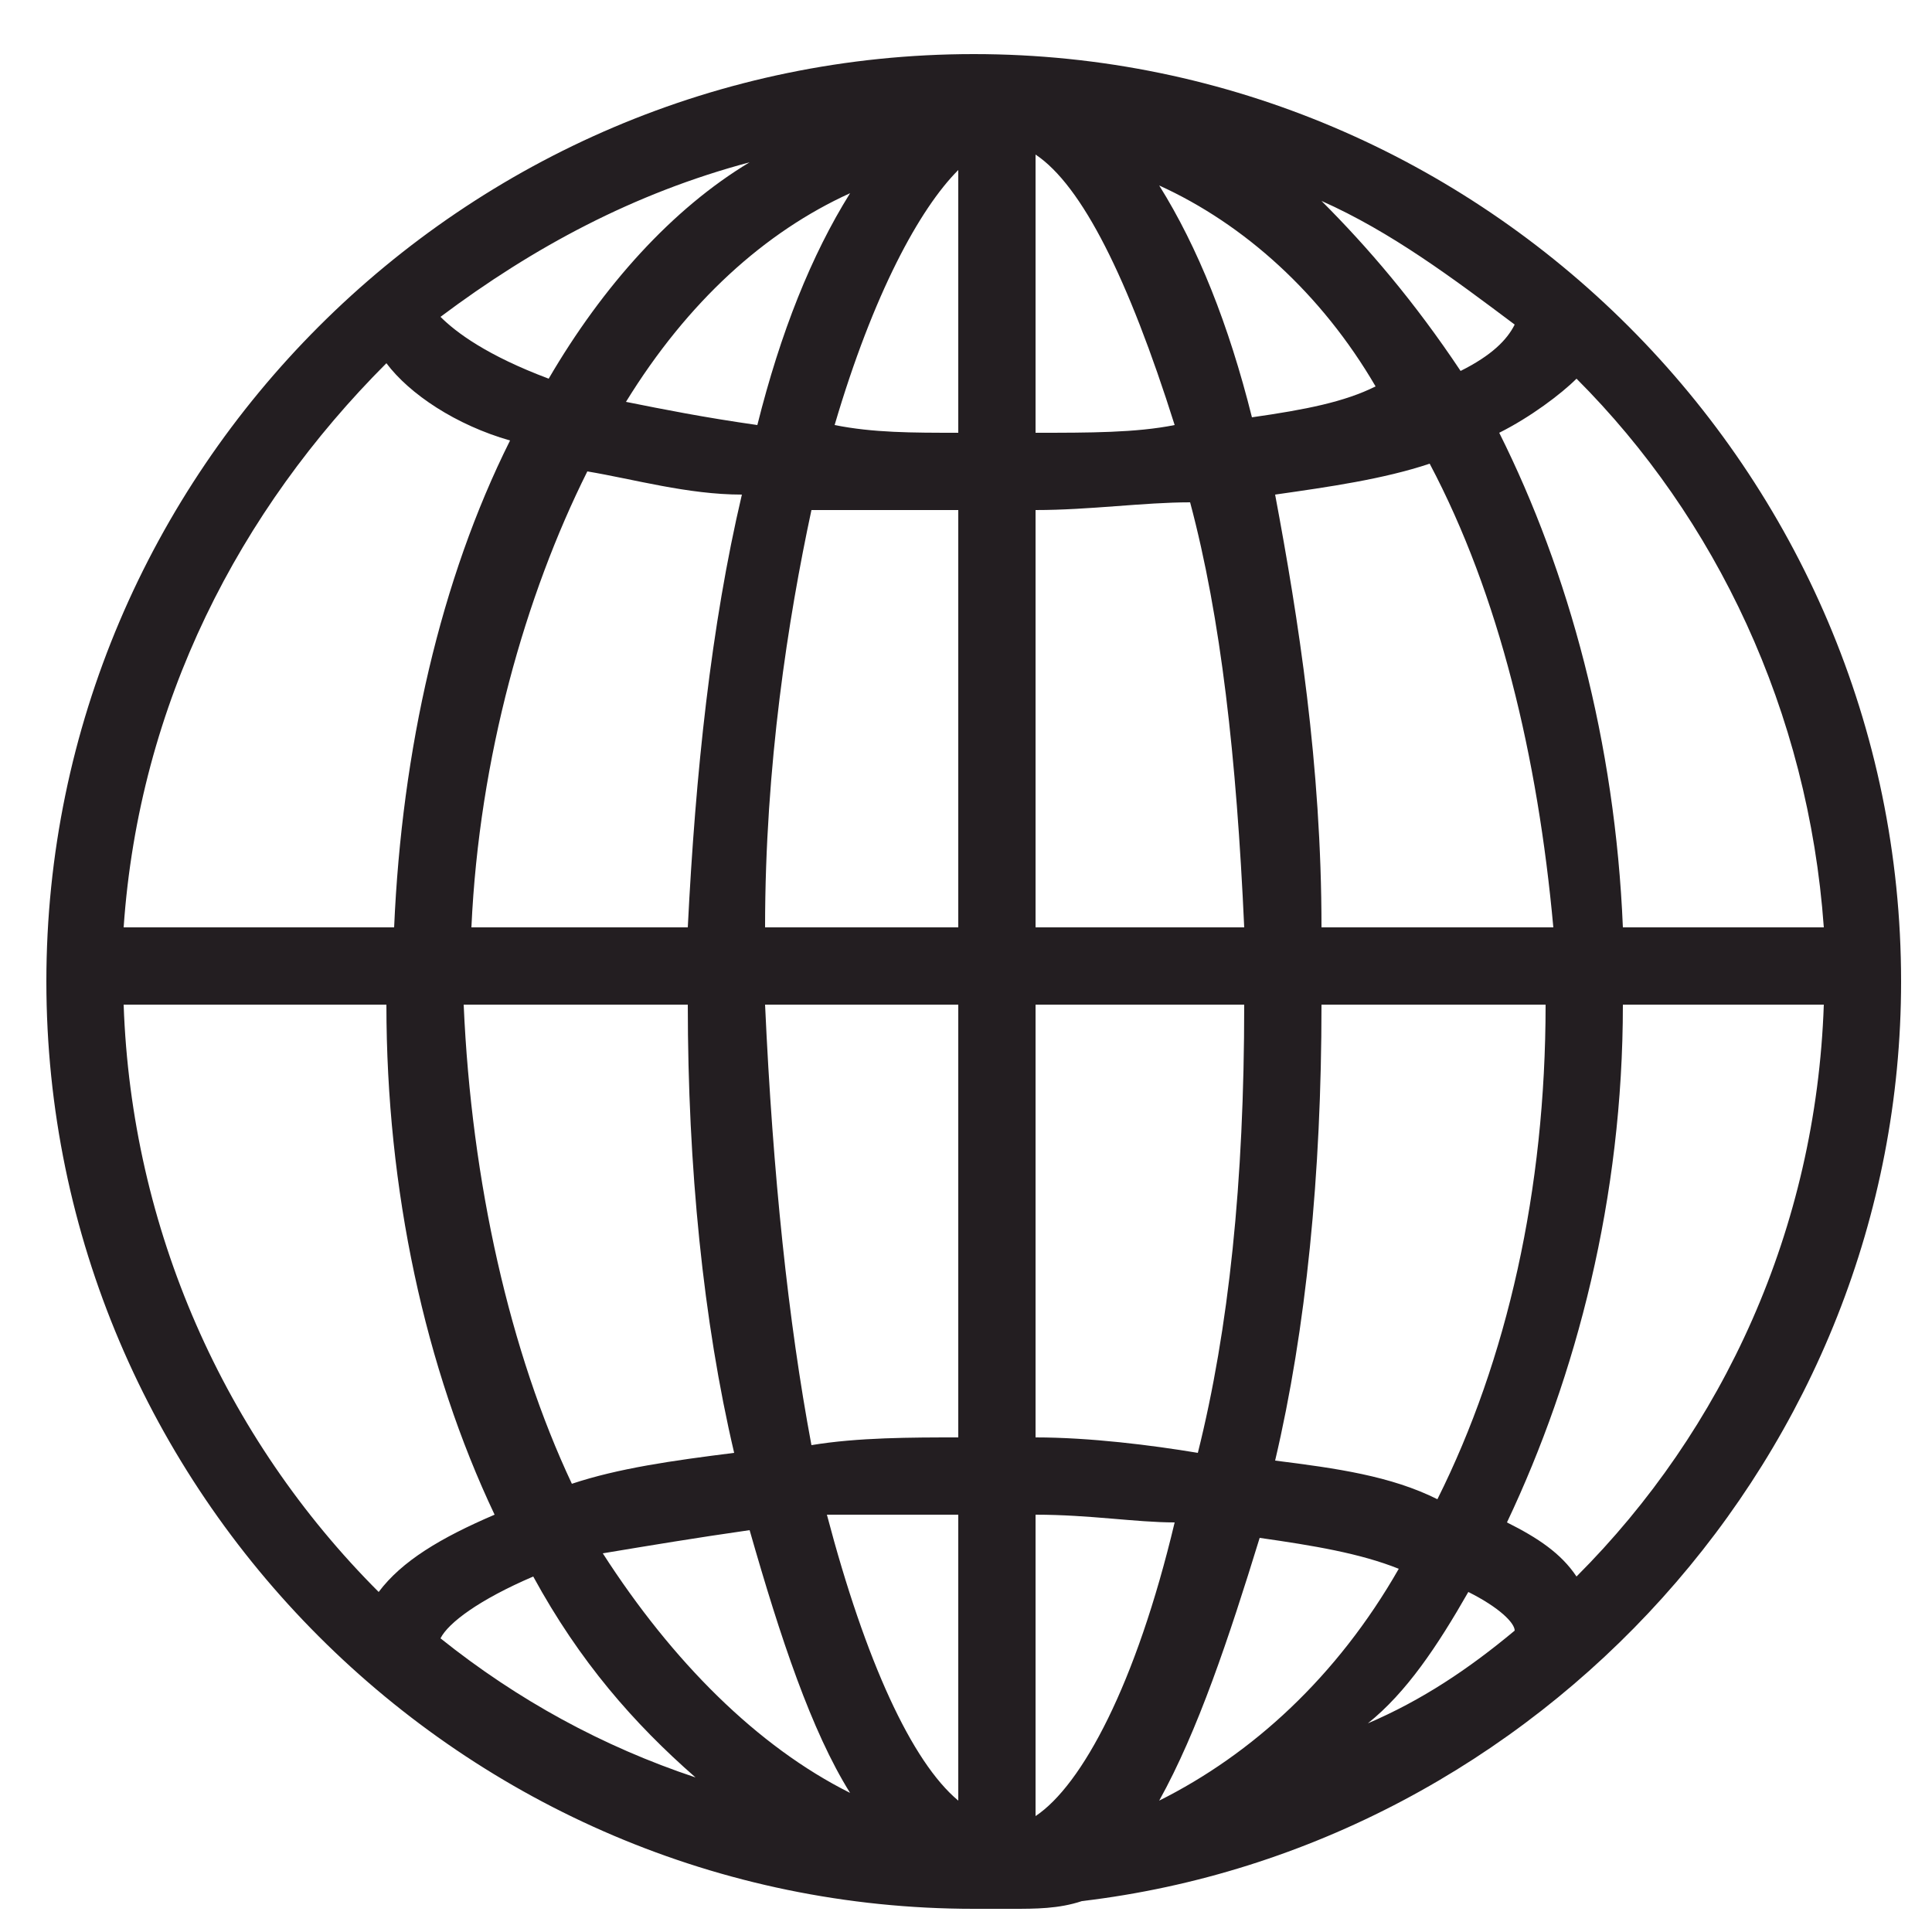 <?xml version="1.0" encoding="utf-8"?>
<!-- Generator: Adobe Illustrator 24.3.0, SVG Export Plug-In . SVG Version: 6.00 Build 0)  -->
<svg version="1.1" id="Layer_1" xmlns="http://www.w3.org/2000/svg" xmlns:xlink="http://www.w3.org/1999/xlink" x="0px" y="0px"
	 viewBox="0 0 25 25" style="enable-background:new 0 0 25 25;" xml:space="preserve">
<style type="text/css">
	.st0{clip-path:url(#SVGID_2_);fill:#231E21;}
</style>
<g>
	<defs>
		<rect id="SVGID_1_" width="25" height="25"/>
	</defs>
	<clipPath id="SVGID_2_">
		<use xlink:href="#SVGID_1_"  style="overflow:visible;"/>
	</clipPath>
	<path class="st0" d="M5.7,21.2c0.1-0.2,0.5-0.5,1.2-0.8c0.6,1.1,1.3,1.9,2.1,2.6C7.8,22.6,6.7,22,5.7,21.2z M1.6,13H5
		c0,2.4,0.5,4.7,1.4,6.6c-0.7,0.3-1.2,0.6-1.5,1C2.9,18.6,1.7,15.9,1.6,13z M5,4.7c0.3,0.4,0.9,0.8,1.6,1C5.7,7.5,5.2,9.7,5.1,12
		H1.6C1.8,9.1,3.1,6.6,5,4.7z M23.6,12H21c-0.1-2.4-0.7-4.6-1.6-6.4c0.4-0.2,0.8-0.5,1-0.7C22.2,6.7,23.4,9.2,23.6,12z M19,20.6
		c0.4,0.2,0.6,0.4,0.6,0.5c-0.6,0.5-1.2,0.9-1.9,1.2C18.2,21.9,18.6,21.3,19,20.6z M9.7,19.8c0.4,1.4,0.8,2.6,1.3,3.4
		c-1.2-0.6-2.3-1.7-3.2-3.1C8.4,20,9,19.9,9.7,19.8z M8.9,13c0,2.1,0.2,4.1,0.6,5.8C8.7,18.9,8,19,7.4,19.2C6.6,17.5,6.1,15.3,6,13
		H8.9z M9.6,6.4C9.2,8.1,9,10,8.9,12H6.1c0.1-2.2,0.7-4.3,1.5-5.9C8.2,6.2,8.9,6.4,9.6,6.4z M7.1,4.9C6.3,4.6,5.9,4.3,5.7,4.1
		c1.2-0.9,2.5-1.6,4-2C8.7,2.7,7.8,3.7,7.1,4.9z M11,2.5c-0.5,0.8-0.9,1.8-1.2,3C9.1,5.4,8.6,5.3,8.1,5.2C8.9,3.9,9.9,3,11,2.5z
		 M17.1,2.6C18,3,18.8,3.6,19.6,4.2c-0.1,0.2-0.3,0.4-0.7,0.6C18.3,3.9,17.7,3.2,17.1,2.6z M16.2,5.4c-0.3-1.2-0.7-2.2-1.2-3
		c1.1,0.5,2.1,1.4,2.8,2.6C17.4,5.2,16.9,5.3,16.2,5.4z M17.1,12c0-2.1-0.3-4-0.6-5.6c0.7-0.1,1.4-0.2,2-0.4c0.9,1.7,1.4,3.8,1.6,6
		H17.1z M16.5,18.9c0.4-1.7,0.6-3.7,0.6-5.9H20c0,2.4-0.5,4.6-1.4,6.4C18,19.1,17.3,19,16.5,18.9z M16.3,19.9
		c0.7,0.1,1.3,0.2,1.8,0.4c-0.8,1.4-1.9,2.4-3.1,3C15.5,22.4,15.9,21.2,16.3,19.9z M12.4,19.6v3.7c-0.6-0.5-1.2-1.8-1.7-3.7
		C11.3,19.6,11.8,19.6,12.4,19.6z M12.4,13v5.6c-0.6,0-1.3,0-1.9,0.1c-0.3-1.6-0.5-3.5-0.6-5.7H12.4z M12.4,6.6V12H9.9
		c0-2.1,0.3-4,0.6-5.4C11.2,6.6,11.8,6.6,12.4,6.6z M12.4,2.2v3.4c-0.6,0-1.1,0-1.6-0.1C11.3,3.8,11.9,2.7,12.4,2.2z M13.4,5.6V2
		c0.6,0.4,1.2,1.6,1.8,3.5C14.7,5.6,14.1,5.6,13.4,5.6z M13.4,12V6.6c0.7,0,1.4-0.1,2-0.1C15.8,8,16,9.8,16.1,12L13.4,12L13.4,12z
		 M13.4,18.6V13h2.7c0,2.3-0.2,4.2-0.6,5.8C14.9,18.7,14.1,18.6,13.4,18.6z M13.4,23.5v-3.9c0.7,0,1.3,0.1,1.8,0.1
		C14.7,21.8,14,23.1,13.4,23.5z M20.4,20.4c-0.2-0.3-0.5-0.5-0.9-0.7c0.9-1.9,1.5-4.2,1.5-6.7h2.6C23.5,15.9,22.3,18.5,20.4,20.4z
		 M24.6,12.7c0-6.6-5.4-12-12-12s-12,5.4-12,12s5.4,12,12,12c0.1,0,0.2,0,0.3,0c0.1,0,0.1,0,0.2,0c0,0,0,0,0,0c0,0,0,0,0,0
		c0,0,0,0,0,0c0.3,0,0.6,0,0.9-0.1C19.9,23.9,24.6,18.8,24.6,12.7z"/>
</g>
</svg>

